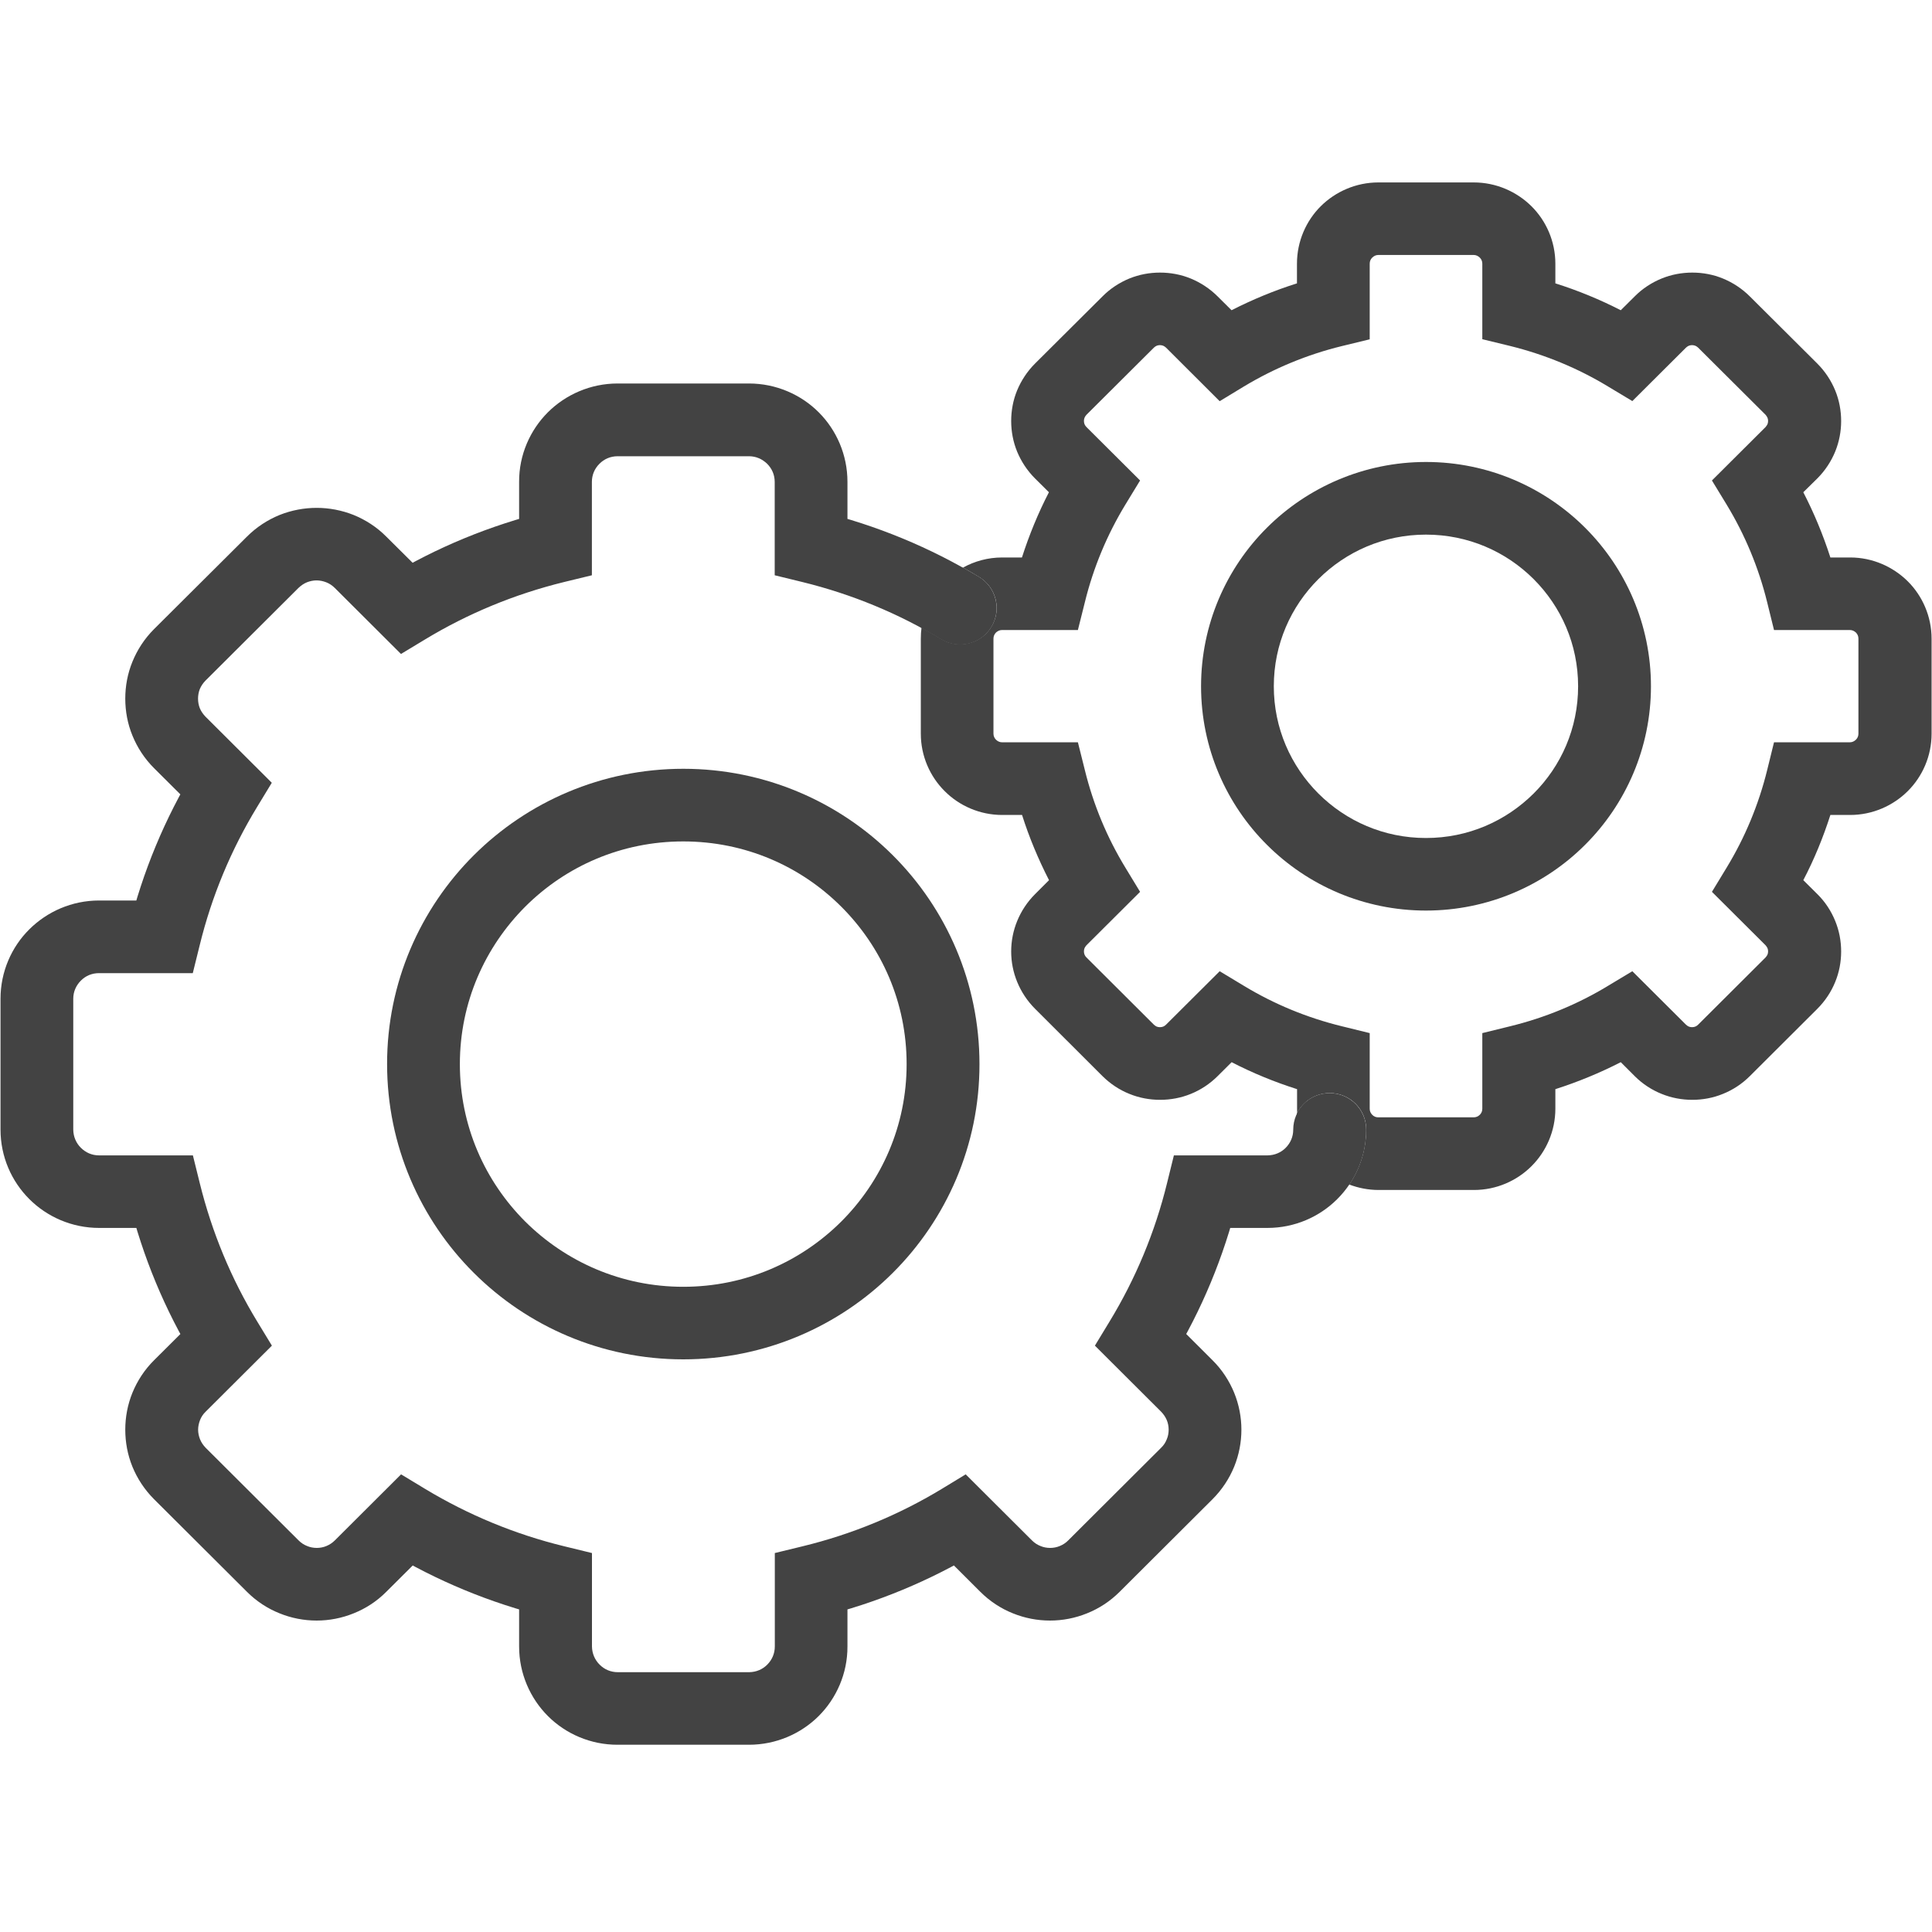 <svg width="75" height="75" viewBox="0 0 75 75" fill="none" xmlns="http://www.w3.org/2000/svg">
<path d="M26.527 29.844C26.523 29.844 26.523 29.844 26.527 29.844C23.355 29.844 20.473 31.129 18.395 33.199C16.316 35.27 15.023 38.148 15.027 41.309C15.027 44.469 16.316 47.344 18.395 49.414C20.469 51.484 23.352 52.77 26.523 52.77C29.695 52.77 32.582 51.484 34.656 49.414C36.734 47.344 38.027 44.469 38.023 41.309H35.195C35.195 43.699 34.227 45.852 32.656 47.422C31.082 48.988 28.926 49.953 26.523 49.953C24.125 49.953 21.965 48.984 20.391 47.422C18.82 45.852 17.852 43.699 17.852 41.309C17.852 38.914 18.824 36.766 20.391 35.195C21.965 33.625 24.125 32.664 26.523 32.664C28.926 32.664 31.082 33.625 32.656 35.195C34.23 36.766 35.195 38.914 35.195 41.309H38.023C38.023 38.145 36.734 35.27 34.656 33.199C32.582 31.129 29.695 29.844 26.527 29.844Z" fill="#434343"/>
<path d="M38 22.398C36.105 21.254 34.027 20.391 31.824 19.852L31.484 21.223H32.898V18.703C32.898 17.652 32.469 16.691 31.781 16.004C31.094 15.316 30.125 14.887 29.074 14.887H23.977C22.926 14.887 21.961 15.316 21.27 16.004C20.582 16.691 20.148 17.652 20.152 18.703V21.223H21.566L21.23 19.852C19.023 20.391 16.941 21.254 15.051 22.398L15.785 23.605L16.785 22.609L14.996 20.832C14.629 20.461 14.191 20.18 13.73 19.992C13.27 19.809 12.781 19.715 12.293 19.715C11.801 19.715 11.312 19.809 10.852 19.992C10.391 20.18 9.957 20.461 9.586 20.832L5.98 24.422C5.609 24.793 5.328 25.227 5.141 25.688C4.953 26.145 4.863 26.633 4.863 27.121C4.863 27.609 4.953 28.098 5.141 28.555C5.328 29.016 5.609 29.449 5.98 29.82L7.77 31.602L8.766 30.602L7.555 29.871C6.406 31.762 5.539 33.832 5 36.031L6.375 36.367V34.957H3.848C2.793 34.957 1.832 35.387 1.141 36.074C0.449 36.758 0.02 37.723 0.02 38.77V43.852C0.02 44.902 0.449 45.863 1.141 46.551C1.828 47.238 2.793 47.668 3.848 47.668H6.375V46.258L5 46.594C5.539 48.789 6.406 50.863 7.555 52.75L8.766 52.02L7.77 51.023L5.98 52.805C5.609 53.172 5.328 53.609 5.141 54.066C4.953 54.527 4.863 55.016 4.863 55.5C4.863 55.988 4.953 56.477 5.141 56.938C5.328 57.395 5.609 57.828 5.98 58.199L9.586 61.793C9.957 62.164 10.391 62.445 10.852 62.629C11.312 62.816 11.801 62.91 12.293 62.91C12.781 62.91 13.27 62.816 13.73 62.629C14.191 62.445 14.629 62.164 14.996 61.793L16.785 60.012L15.785 59.016L15.051 60.219C16.945 61.363 19.023 62.23 21.23 62.77L21.566 61.398H20.152V63.918C20.152 64.965 20.582 65.93 21.27 66.617C21.957 67.305 22.926 67.734 23.977 67.731H29.074C30.125 67.731 31.09 67.305 31.781 66.617C32.469 65.93 32.902 64.965 32.898 63.918V61.398H31.484L31.824 62.77C34.027 62.23 36.105 61.363 38 60.219L37.27 59.016L36.27 60.012L38.055 61.793C38.426 62.164 38.859 62.445 39.32 62.629C39.781 62.816 40.27 62.91 40.762 62.91C41.25 62.91 41.738 62.816 42.199 62.629C42.66 62.445 43.094 62.164 43.465 61.793L47.07 58.199C47.441 57.828 47.723 57.395 47.91 56.938C48.098 56.477 48.191 55.988 48.191 55.5C48.191 55.016 48.098 54.527 47.91 54.066C47.723 53.609 47.441 53.172 47.07 52.805L45.285 51.023L44.285 52.02L45.496 52.75C46.645 50.863 47.512 48.789 48.051 46.594L46.676 46.258V47.668H49.203C50.258 47.668 51.223 47.238 51.91 46.551C52.602 45.863 53.035 44.902 53.031 43.852C53.031 43.074 52.398 42.441 51.617 42.441C50.836 42.441 50.203 43.074 50.203 43.852C50.203 44.133 50.094 44.371 49.91 44.559C49.727 44.742 49.484 44.848 49.203 44.852H45.57L45.305 45.926C44.836 47.844 44.078 49.648 43.078 51.293L42.504 52.238L45.074 54.801C45.172 54.902 45.242 55.008 45.293 55.125C45.344 55.246 45.367 55.375 45.367 55.5C45.367 55.629 45.344 55.758 45.293 55.875C45.246 55.996 45.176 56.105 45.074 56.203L41.469 59.797C41.371 59.898 41.262 59.965 41.141 60.016C41.023 60.066 40.895 60.09 40.766 60.09C40.637 60.09 40.508 60.066 40.391 60.016C40.27 59.969 40.16 59.898 40.059 59.797L37.488 57.234L36.543 57.809C34.895 58.805 33.082 59.559 31.156 60.027L30.078 60.289V63.914C30.078 64.195 29.969 64.434 29.785 64.621C29.602 64.805 29.359 64.91 29.082 64.914H23.984C23.703 64.914 23.461 64.805 23.277 64.621C23.094 64.438 22.984 64.195 22.98 63.914V60.289L21.906 60.027C19.98 59.559 18.168 58.801 16.52 57.809L15.57 57.234L13 59.797C12.898 59.898 12.793 59.965 12.672 60.016C12.555 60.066 12.426 60.09 12.297 60.09C12.168 60.09 12.039 60.066 11.922 60.016C11.801 59.969 11.691 59.898 11.59 59.797L7.984 56.203C7.887 56.102 7.816 55.996 7.766 55.875C7.719 55.758 7.691 55.629 7.691 55.5C7.691 55.375 7.719 55.246 7.766 55.125C7.812 55.008 7.883 54.898 7.984 54.801L10.555 52.238L9.98 51.293C8.98 49.648 8.227 47.844 7.754 45.926L7.488 44.852H3.848C3.566 44.852 3.328 44.742 3.141 44.559C2.957 44.375 2.848 44.133 2.844 43.852V38.77C2.844 38.492 2.957 38.25 3.141 38.066C3.324 37.883 3.562 37.777 3.848 37.777H7.484L7.75 36.703C8.219 34.781 8.977 32.977 9.977 31.332L10.551 30.387L7.98 27.824C7.883 27.723 7.809 27.617 7.758 27.496C7.711 27.379 7.688 27.25 7.688 27.121C7.688 26.992 7.711 26.863 7.758 26.746C7.809 26.629 7.879 26.52 7.98 26.418L11.586 22.824C11.688 22.727 11.793 22.656 11.914 22.605C12.031 22.559 12.16 22.531 12.289 22.531C12.418 22.531 12.547 22.559 12.664 22.605C12.785 22.652 12.895 22.723 12.996 22.824L15.566 25.387L16.512 24.816C18.16 23.82 19.973 23.066 21.898 22.594L22.977 22.332V18.707C22.977 18.43 23.086 18.188 23.27 18.004C23.453 17.82 23.695 17.711 23.977 17.711H29.074C29.355 17.711 29.594 17.824 29.781 18.004C29.965 18.188 30.074 18.43 30.074 18.707V22.332L31.148 22.594C33.074 23.066 34.887 23.82 36.535 24.816C37.203 25.219 38.074 25.008 38.477 24.344C38.879 23.672 38.668 22.805 38 22.398Z" fill="#434343"/>
<path d="M55.359 17.934H55.355C52.953 17.934 50.758 18.914 49.184 20.484C47.605 22.055 46.625 24.242 46.625 26.641C46.625 29.039 47.605 31.227 49.184 32.797C50.758 34.371 52.949 35.348 55.355 35.348C57.762 35.348 59.957 34.371 61.531 32.797C63.109 31.227 64.09 29.039 64.09 26.641H61.262C61.262 28.27 60.605 29.738 59.535 30.805C58.457 31.875 56.992 32.531 55.355 32.531C53.723 32.531 52.254 31.875 51.18 30.805C50.109 29.734 49.449 28.27 49.449 26.641C49.449 25.012 50.109 23.547 51.18 22.48C52.254 21.41 53.723 20.754 55.355 20.754C56.992 20.754 58.461 21.41 59.535 22.48C60.605 23.551 61.262 25.012 61.262 26.641H64.09C64.09 24.242 63.109 22.055 61.531 20.484C59.957 18.914 57.766 17.934 55.359 17.934Z" fill="#434343"/>
<path d="M47.348 15.574L48.293 15C49.457 14.301 50.734 13.766 52.094 13.434L53.172 13.172V10.234C53.172 10.141 53.207 10.062 53.27 10C53.336 9.938 53.41 9.898 53.508 9.898H57.207C57.305 9.898 57.379 9.938 57.445 10C57.508 10.062 57.543 10.141 57.543 10.234V13.168L58.621 13.43C59.98 13.766 61.258 14.297 62.418 15L63.367 15.57L65.449 13.496C65.484 13.461 65.519 13.441 65.559 13.422C65.598 13.406 65.641 13.398 65.684 13.398C65.727 13.398 65.773 13.406 65.812 13.422C65.852 13.441 65.887 13.461 65.922 13.496L68.539 16.102C68.57 16.141 68.594 16.172 68.613 16.215C68.629 16.254 68.637 16.297 68.637 16.34C68.637 16.387 68.629 16.426 68.613 16.469C68.594 16.508 68.57 16.539 68.539 16.578L66.457 18.652L67.031 19.594C67.734 20.754 68.269 22.027 68.602 23.383L68.867 24.457H71.809C71.906 24.457 71.981 24.496 72.047 24.555C72.109 24.621 72.144 24.695 72.144 24.793V28.48C72.144 28.578 72.109 28.652 72.047 28.715C71.981 28.777 71.906 28.816 71.809 28.816H68.867L68.602 29.891C68.269 31.246 67.734 32.52 67.031 33.676L66.457 34.621L68.539 36.695C68.57 36.734 68.594 36.766 68.613 36.805C68.629 36.844 68.637 36.887 68.637 36.934C68.637 36.977 68.629 37.02 68.613 37.059C68.594 37.098 68.57 37.133 68.539 37.168L65.922 39.777C65.887 39.812 65.852 39.836 65.812 39.852C65.773 39.867 65.731 39.875 65.684 39.875C65.641 39.875 65.598 39.867 65.559 39.852C65.519 39.832 65.484 39.812 65.449 39.777L63.367 37.703L62.418 38.273C61.258 38.977 59.98 39.508 58.621 39.84L57.543 40.105V43.039C57.543 43.141 57.508 43.211 57.445 43.277C57.379 43.34 57.301 43.375 57.207 43.375H53.508C53.41 43.375 53.336 43.344 53.27 43.277C53.207 43.211 53.172 43.137 53.172 43.039V40.105L52.094 39.84C50.734 39.508 49.457 38.977 48.293 38.273L47.348 37.703L45.266 39.777C45.23 39.812 45.195 39.836 45.156 39.852C45.117 39.867 45.074 39.875 45.027 39.875C44.984 39.875 44.941 39.867 44.902 39.852C44.863 39.832 44.828 39.812 44.793 39.777L42.176 37.168C42.141 37.133 42.117 37.098 42.102 37.059C42.086 37.02 42.078 36.977 42.078 36.934C42.078 36.887 42.086 36.844 42.102 36.805C42.121 36.766 42.141 36.734 42.176 36.695L44.258 34.621L43.684 33.676C42.98 32.52 42.445 31.246 42.113 29.891L41.844 28.816H38.902C38.805 28.816 38.73 28.777 38.664 28.715C38.602 28.652 38.566 28.574 38.566 28.48V24.793C38.566 24.695 38.602 24.621 38.664 24.555C38.73 24.496 38.805 24.457 38.902 24.457H41.844L42.113 23.383C42.445 22.027 42.98 20.754 43.684 19.594L44.258 18.652L42.176 16.578C42.141 16.539 42.117 16.508 42.102 16.469C42.086 16.426 42.078 16.387 42.078 16.34C42.078 16.297 42.086 16.254 42.102 16.215C42.121 16.172 42.141 16.141 42.176 16.102L44.793 13.496C44.828 13.461 44.863 13.441 44.902 13.422C44.941 13.406 44.984 13.398 45.027 13.398C45.074 13.398 45.117 13.406 45.156 13.422C45.195 13.441 45.23 13.461 45.266 13.496L47.348 15.574ZM57.211 7.082H53.512H53.508C52.641 7.082 51.844 7.438 51.273 8.004C50.703 8.57 50.348 9.371 50.348 10.234V11C49.469 11.277 48.621 11.629 47.809 12.043L47.27 11.508C46.965 11.203 46.605 10.969 46.223 10.812C45.84 10.656 45.438 10.582 45.031 10.582C44.629 10.582 44.223 10.656 43.84 10.812C43.461 10.969 43.102 11.199 42.797 11.508L40.18 14.113C39.875 14.418 39.641 14.777 39.484 15.156C39.328 15.535 39.254 15.941 39.254 16.344C39.254 16.746 39.328 17.148 39.484 17.531C39.641 17.91 39.875 18.27 40.18 18.574L40.719 19.109C40.301 19.918 39.953 20.766 39.672 21.641H38.906C38.355 21.641 37.832 21.785 37.383 22.035C37.594 22.152 37.801 22.273 38.008 22.398C38.676 22.801 38.891 23.668 38.484 24.332C38.219 24.77 37.75 25.012 37.273 25.012C37.023 25.012 36.77 24.949 36.543 24.809C36.289 24.656 36.031 24.508 35.773 24.367C35.754 24.508 35.746 24.652 35.746 24.797V28.484C35.746 29.348 36.102 30.145 36.672 30.711C37.238 31.281 38.039 31.637 38.906 31.637C38.906 31.637 38.906 31.637 38.91 31.637H39.676C39.953 32.512 40.309 33.359 40.723 34.168L40.184 34.707C39.879 35.012 39.645 35.367 39.488 35.75C39.332 36.129 39.254 36.531 39.254 36.938C39.254 37.34 39.332 37.742 39.488 38.121C39.645 38.504 39.879 38.859 40.184 39.164L42.797 41.773C43.105 42.078 43.461 42.312 43.844 42.465C44.227 42.621 44.629 42.695 45.035 42.695C45.438 42.695 45.844 42.621 46.227 42.465C46.605 42.312 46.965 42.078 47.27 41.773L47.812 41.234C48.621 41.652 49.469 42 50.352 42.281V43.039C50.352 43.102 50.352 43.156 50.355 43.211C50.586 42.75 51.066 42.434 51.621 42.434C52.402 42.434 53.035 43.062 53.035 43.84C53.035 44.629 52.793 45.371 52.379 45.984C52.73 46.117 53.117 46.195 53.516 46.195H57.215H57.219C58.086 46.195 58.883 45.84 59.453 45.27C60.023 44.703 60.379 43.906 60.379 43.039V42.281C61.258 42 62.109 41.648 62.918 41.234L63.457 41.773C63.762 42.078 64.121 42.312 64.504 42.465C64.887 42.621 65.289 42.695 65.695 42.695C66.098 42.695 66.504 42.621 66.883 42.465C67.266 42.312 67.625 42.078 67.93 41.773L70.547 39.164C70.852 38.859 71.086 38.504 71.242 38.121C71.398 37.742 71.473 37.34 71.473 36.938C71.473 36.531 71.398 36.129 71.242 35.75C71.086 35.367 70.856 35.012 70.547 34.707L70.004 34.168C70.426 33.363 70.773 32.516 71.055 31.637H71.82C72.688 31.637 73.488 31.281 74.059 30.711C74.629 30.145 74.984 29.348 74.984 28.484V24.797C74.984 23.93 74.629 23.133 74.059 22.566C73.488 22 72.691 21.641 71.824 21.641H71.82H71.055C70.773 20.766 70.422 19.918 70.004 19.109L70.547 18.574C70.852 18.27 71.086 17.91 71.242 17.531C71.398 17.148 71.473 16.746 71.473 16.344C71.473 15.941 71.398 15.535 71.242 15.156C71.086 14.777 70.852 14.418 70.547 14.113L67.93 11.508C67.625 11.203 67.266 10.969 66.883 10.812C66.504 10.656 66.098 10.582 65.695 10.582C65.289 10.582 64.887 10.656 64.504 10.812C64.121 10.969 63.762 11.199 63.457 11.508L62.918 12.043C62.109 11.629 61.258 11.277 60.379 11V10.238C60.379 9.371 60.023 8.574 59.453 8.008C58.879 7.438 58.078 7.082 57.211 7.082Z" fill="#434343"/>
<path d="M51.613 42.441C51.059 42.441 50.578 42.758 50.348 43.223C50.391 44.023 50.738 44.75 51.27 45.277C51.574 45.586 51.949 45.832 52.367 45.992C52.781 45.379 53.027 44.641 53.023 43.852C53.027 43.07 52.395 42.441 51.613 42.441ZM37.371 22.035C37.109 22.18 36.871 22.359 36.664 22.57C36.188 23.039 35.859 23.676 35.766 24.371C36.027 24.512 36.285 24.656 36.535 24.809C36.766 24.949 37.016 25.016 37.27 25.016C37.746 25.016 38.211 24.773 38.477 24.336C38.883 23.672 38.672 22.805 38.004 22.398C37.793 22.277 37.586 22.156 37.371 22.035Z" fill="#434343"/>
</svg>
